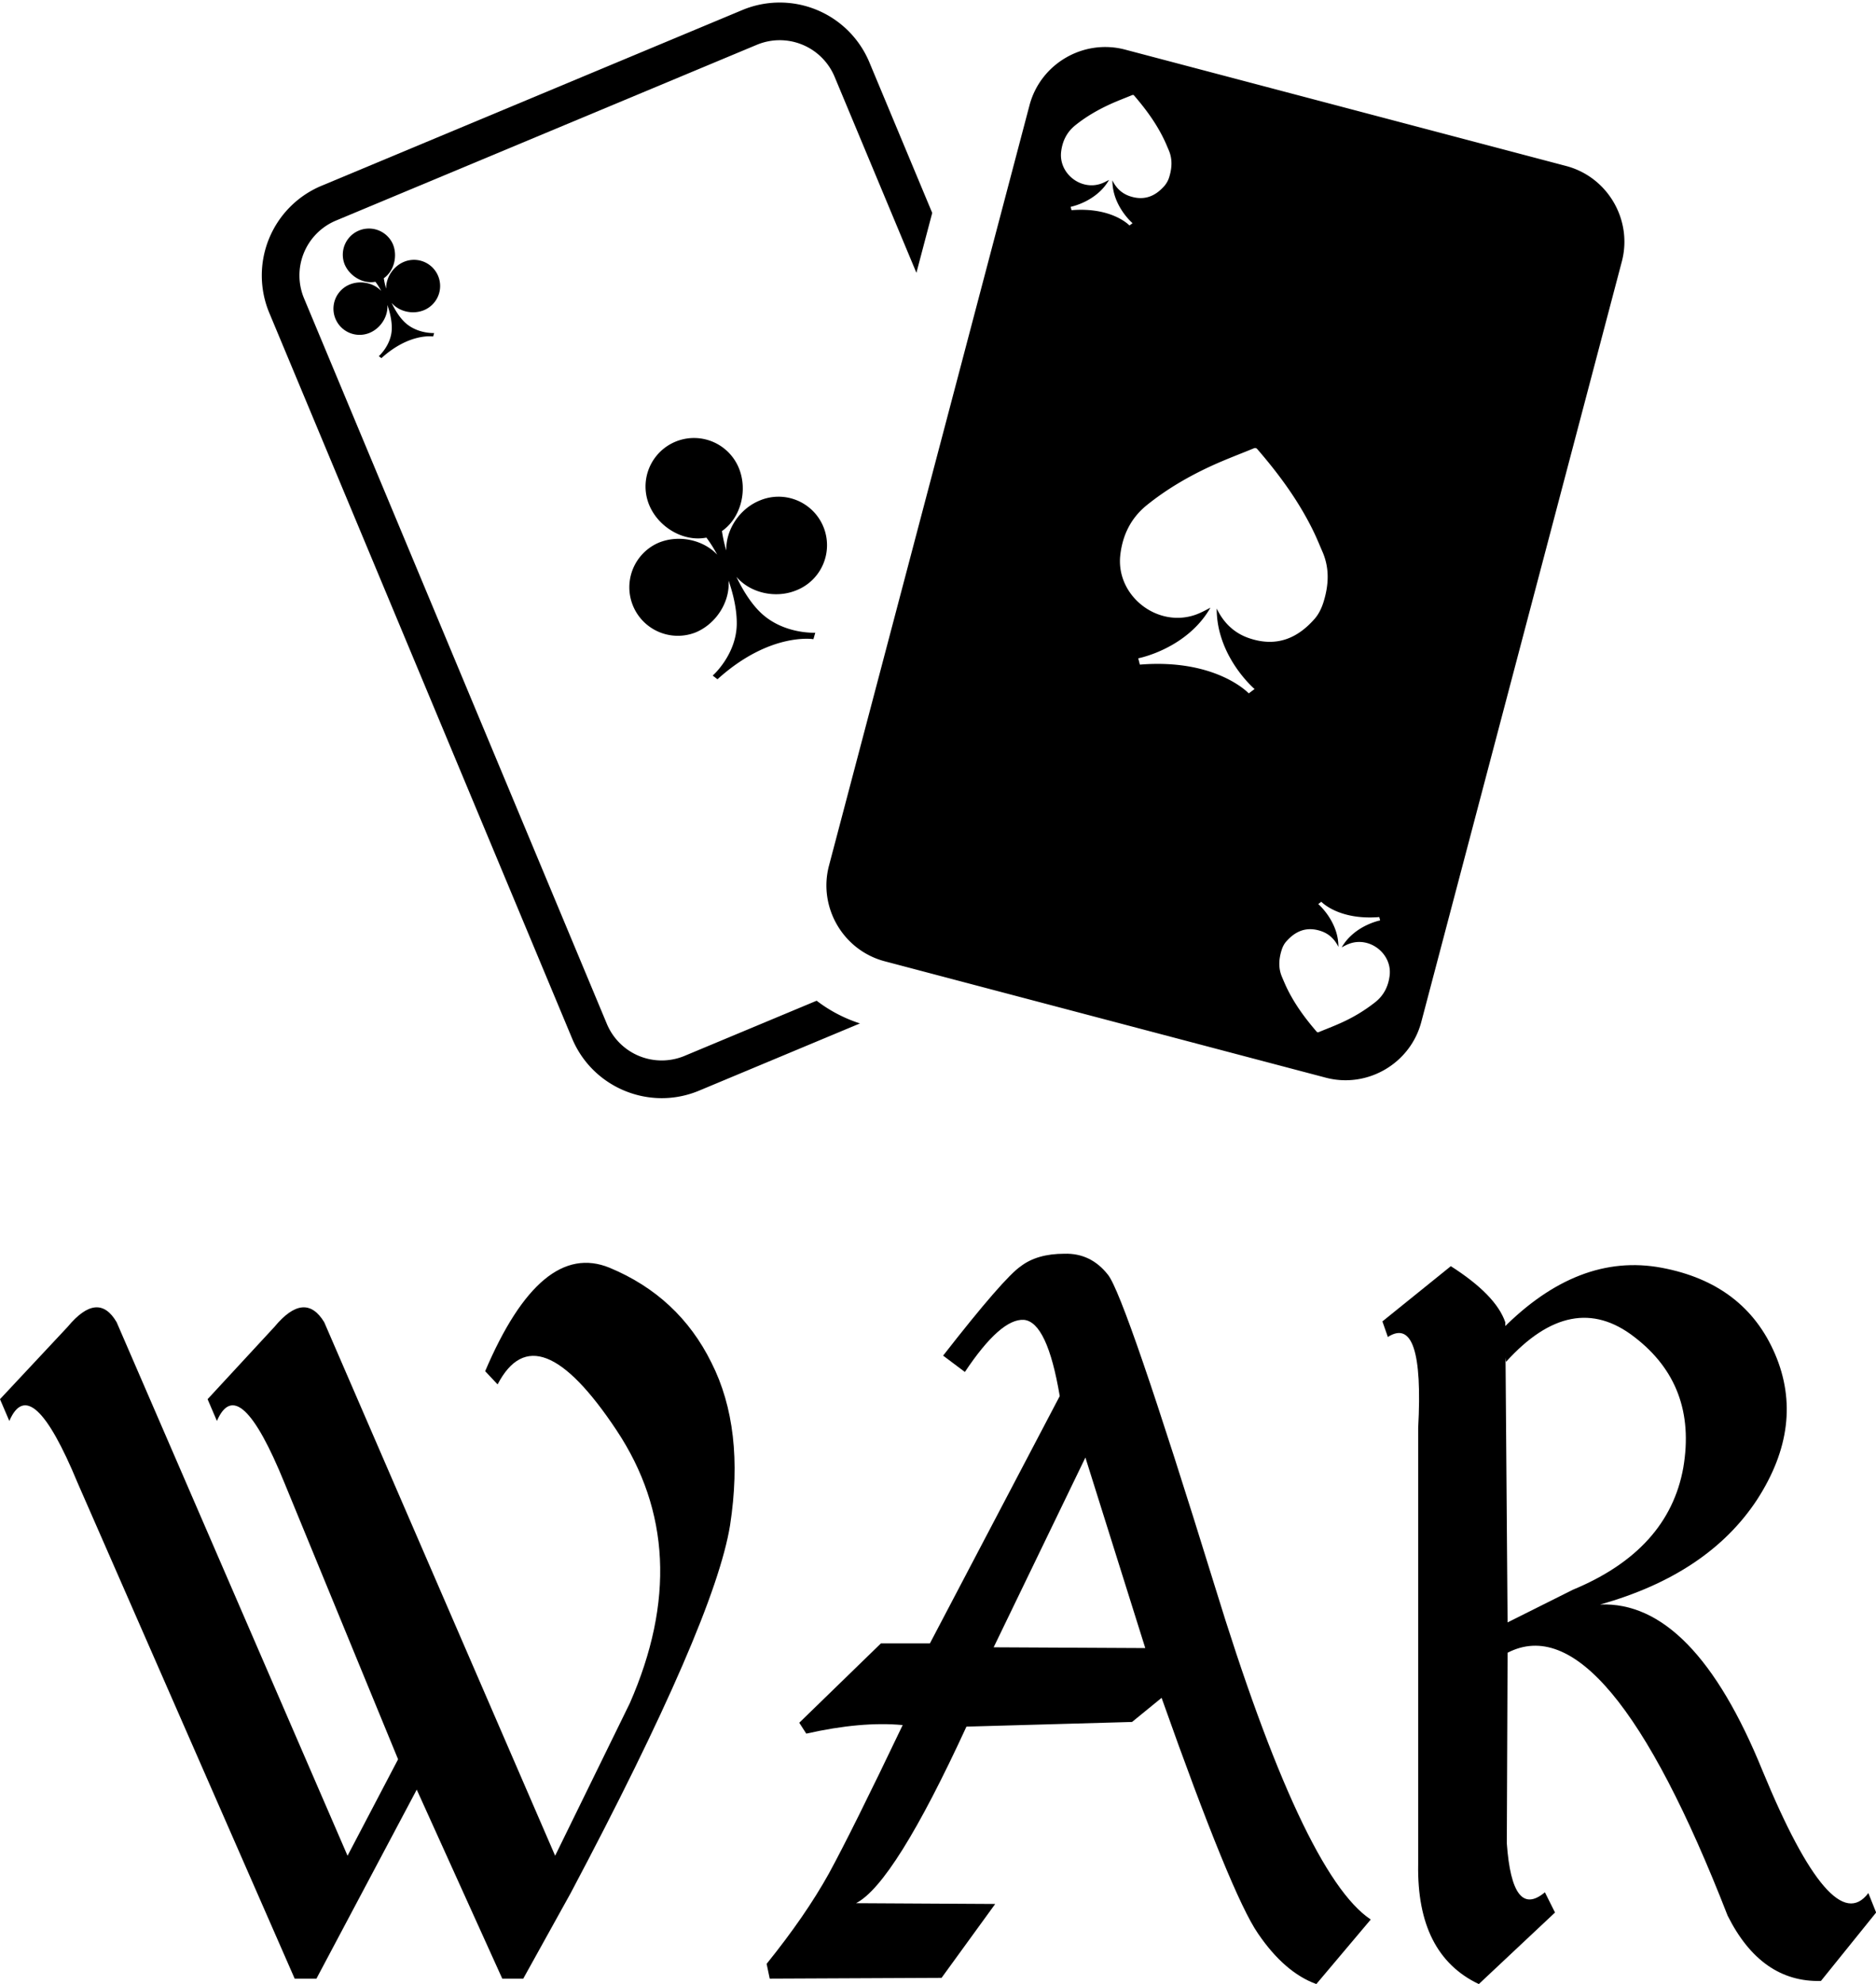 <svg data-v-423bf9ae="" xmlns="http://www.w3.org/2000/svg" viewBox="0 0 154.18 163" class="iconAbove"><!----><!----><!----><g data-v-423bf9ae="" id="21ad70e0-cc43-412e-9998-9ce0e9510708" fill="black" transform="matrix(6.39,0,0,6.39,-0.831,81.469)"><path d="M3.79 6.32L5.25 9.87L4.60 11.11L1.63 4.25L1.63 4.25Q1.39 3.84 1.00 4.31L1.00 4.31L0.13 5.24L0.25 5.52L0.25 5.52Q0.53 4.87 1.13 6.32L1.13 6.32L3.92 12.69L4.20 12.69L5.49 10.26L6.59 12.69L6.86 12.69L7.47 11.59L7.47 11.59Q9.32 8.10 9.52 6.86L9.52 6.86L9.52 6.86Q9.71 5.62 9.28 4.77L9.28 4.77L9.28 4.77Q8.86 3.92 7.97 3.55L7.97 3.55L7.97 3.55Q7.09 3.19 6.37 4.88L6.37 4.88L6.53 5.05L6.53 5.05Q7.03 4.09 8.06 5.64L8.06 5.64L8.06 5.64Q9.09 7.19 8.23 9.15L8.23 9.15L7.27 11.11L4.30 4.25L4.30 4.25Q4.05 3.84 3.66 4.31L3.66 4.31L2.80 5.24L2.92 5.52L2.92 5.52Q3.20 4.87 3.79 6.32L3.79 6.32ZM13.82 3.37L13.82 3.37L13.82 3.37Q13.47 3.37 13.26 3.53L13.26 3.53L13.26 3.53Q13.04 3.68 12.26 4.68L12.26 4.68L12.54 4.89L12.54 4.89Q13.00 4.20 13.30 4.22L13.30 4.22L13.30 4.22Q13.60 4.25 13.76 5.20L13.76 5.20L12.09 8.38L11.46 8.38L10.41 9.40L10.50 9.54L10.50 9.54Q11.21 9.38 11.74 9.43L11.74 9.43L11.74 9.43Q11.09 10.79 10.79 11.34L10.79 11.34L10.79 11.34Q10.49 11.88 9.99 12.50L9.99 12.50L10.03 12.69L12.24 12.68L12.93 11.73L11.14 11.72L11.14 11.72Q11.63 11.47 12.56 9.45L12.56 9.45L14.69 9.39L15.07 9.08L15.07 9.08Q15.97 11.62 16.31 12.11L16.31 12.11L16.31 12.11Q16.65 12.61 17.06 12.76L17.06 12.76L17.76 11.93L17.76 11.93Q16.89 11.35 15.75 7.63L15.75 7.63L15.75 7.63Q14.60 3.91 14.38 3.64L14.38 3.64L14.38 3.64Q14.16 3.36 13.82 3.37ZM14.09 5.99L14.86 8.44L12.91 8.43L14.09 5.99ZM19.45 4.34L19.50 4.76L19.50 4.76Q20.35 3.82 21.15 4.44L21.15 4.44L21.15 4.44Q21.96 5.06 21.78 6.12L21.78 6.12L21.78 6.12Q21.59 7.18 20.36 7.69L20.36 7.69L19.52 8.11L19.49 4.25L19.49 4.25Q19.37 3.90 18.79 3.53L18.79 3.53L17.91 4.24L17.98 4.44L17.98 4.44Q18.45 4.14 18.37 5.61L18.37 5.61L18.37 11.22L18.37 11.22Q18.35 12.38 19.15 12.76L19.15 12.76L20.13 11.84L20.00 11.58L20.00 11.58Q19.58 11.93 19.51 10.95L19.51 10.95L19.52 8.50L19.52 8.50Q20.78 7.85 22.35 11.88L22.35 11.88L22.35 11.88Q22.78 12.74 23.55 12.72L23.55 12.72L24.26 11.84L24.16 11.59L24.16 11.59Q23.70 12.20 22.80 10.02L22.80 10.02L22.80 10.02Q21.91 7.83 20.71 7.88L20.71 7.88L20.71 7.88Q22.10 7.49 22.73 6.53L22.73 6.53L22.73 6.53Q23.35 5.57 22.96 4.66L22.96 4.66L22.96 4.66Q22.57 3.75 21.50 3.55L21.50 3.55L21.50 3.55Q20.43 3.35 19.45 4.34L19.45 4.34Z"></path></g><!----><g data-v-423bf9ae="" id="d65fba0c-1d2e-468e-9f20-21f796db6b8a" transform="matrix(1.158,0,0,1.158,19.777,-12.769)" stroke="none" fill="black"><path d="M31.505 85.939a4.218 4.218 0 0 1-5.512-2.266L4.498 32.19a4.218 4.218 0 0 1 2.265-5.513L36.64 14.203a4.22 4.22 0 0 1 5.513 2.266l5.808 13.913 1.122-4.25-4.464-10.693a6.895 6.895 0 0 0-9.009-3.702L5.733 24.211a6.895 6.895 0 0 0-3.702 9.009l21.495 51.485c1.463 3.505 5.505 5.163 9.009 3.701l11.42-4.77a10.206 10.206 0 0 1-3.075-1.611l-9.375 3.914z"></path><path d="M40.652 56.375l.13-.458s-2.204.119-3.819-1.373c-.683-.633-1.294-1.578-1.777-2.594.991 1.163 2.811 1.562 4.271.95a3.44 3.44 0 1 0-2.651-6.348c-1.405.585-2.38 2.065-2.338 3.531a9.375 9.375 0 0 1-.308-1.379c1.352-.936 1.844-2.926 1.192-4.487a3.44 3.44 0 1 0-6.35 2.651c.655 1.568 2.43 2.621 4.054 2.301.262.345.522.757.767 1.21-1.01-1.076-2.761-1.431-4.174-.84a3.442 3.442 0 0 0 2.651 6.352c1.449-.607 2.441-2.164 2.328-3.676.359 1.024.591 2.104.583 3.061-.015 2.199-1.708 3.682-1.708 3.682l.003-.001.336.262c3.724-3.367 6.81-2.844 6.81-2.844M13.017 33.03a1.855 1.855 0 1 0-1.429-3.425c-.757.317-1.283 1.115-1.26 1.905a5.043 5.043 0 0 1-.167-.744c.729-.504.995-1.578.643-2.419a1.856 1.856 0 0 0-3.425 1.429c.353.845 1.311 1.413 2.185 1.241.142.187.283.409.414.653-.544-.581-1.488-.771-2.25-.453a1.855 1.855 0 0 0 1.429 3.424c.783-.327 1.318-1.166 1.256-1.981.194.552.319 1.134.315 1.649-.007 1.188-.921 1.985-.921 1.985h.002l.181.142c2.009-1.817 3.673-1.534 3.673-1.534l.069-.247s-1.188.063-2.059-.74c-.369-.341-.699-.852-.959-1.4.535.628 1.515.844 2.303.515M94.074 22.804L62.77 14.546c-2.953-.779-6.004.999-6.783 3.951L52.08 33.309l-1.12 4.25-9.204 34.884c-.777 2.951 1.001 6.005 3.952 6.783l1.151.304 4.251 1.122 25.902 6.832c2.95.779 6.002-.998 6.781-3.95l14.232-53.948c.78-2.952-1-6.003-3.951-6.782m-35.842-1.006c.088-.753.4-1.394 1.004-1.881.759-.611 1.596-1.094 2.477-1.497.51-.233 1.032-.428 1.551-.642.06-.024.1-.027.147.027.838.97 1.594 2 2.147 3.164.113.236.211.48.315.72.263.616.229 1.237.042 1.863a1.763 1.763 0 0 1-.35.661c-.592.675-1.375 1.101-2.471.729-.564-.193-.968-.584-1.224-1.12 0 .386.063.746.163 1.072.378 1.211 1.268 1.967 1.268 1.967l-.219.163s-1.229-1.32-4.113-1.085l-.062-.237-.002-.001s1.148-.218 2.072-1.086a3.53 3.53 0 0 0 .656-.826c-.183.096-.359.194-.546.261-1.453.526-3.032-.717-2.855-2.252m11.351 34.418c.707 2.276 2.379 3.695 2.379 3.695l-.414.309s-2.308-2.48-7.728-2.04l-.115-.445-.004-.002s2.156-.41 3.893-2.041c.458-.428.883-.94 1.235-1.553-.345.184-.679.364-1.029.492-2.739.985-5.702-1.352-5.368-4.234.164-1.416.752-2.619 1.885-3.534 1.427-1.149 2.996-2.058 4.65-2.813.956-.436 1.943-.805 2.914-1.205.109-.046.188-.053.279.052 1.578 1.823 2.992 3.757 4.037 5.944.211.444.396.901.592 1.353.496 1.156.436 2.324.079 3.501-.14.457-.337.885-.65 1.242-1.114 1.266-2.589 2.066-4.646 1.367-1.062-.361-1.817-1.097-2.299-2.104a6.666 6.666 0 0 0 .31 2.016M81.548 80.23c-.089.754-.399 1.395-1.004 1.884a11.496 11.496 0 0 1-2.476 1.495c-.508.231-1.033.428-1.549.642-.061.024-.101.028-.149-.026-.841-.972-1.593-1.998-2.147-3.164-.111-.235-.213-.479-.315-.72-.265-.616-.23-1.237-.042-1.862.072-.244.179-.473.348-.662.596-.674 1.377-1.101 2.473-.729.562.192.967.583 1.223 1.119a3.553 3.553 0 0 0-.163-1.072c-.379-1.209-1.267-1.967-1.267-1.967l.219-.163s1.229 1.32 4.111 1.085l.062.236.002.002s-1.146.218-2.071 1.087a3.585 3.585 0 0 0-.659.825c.186-.098.361-.194.551-.262 1.451-.524 3.032.72 2.853 2.252"></path></g><!----></svg>